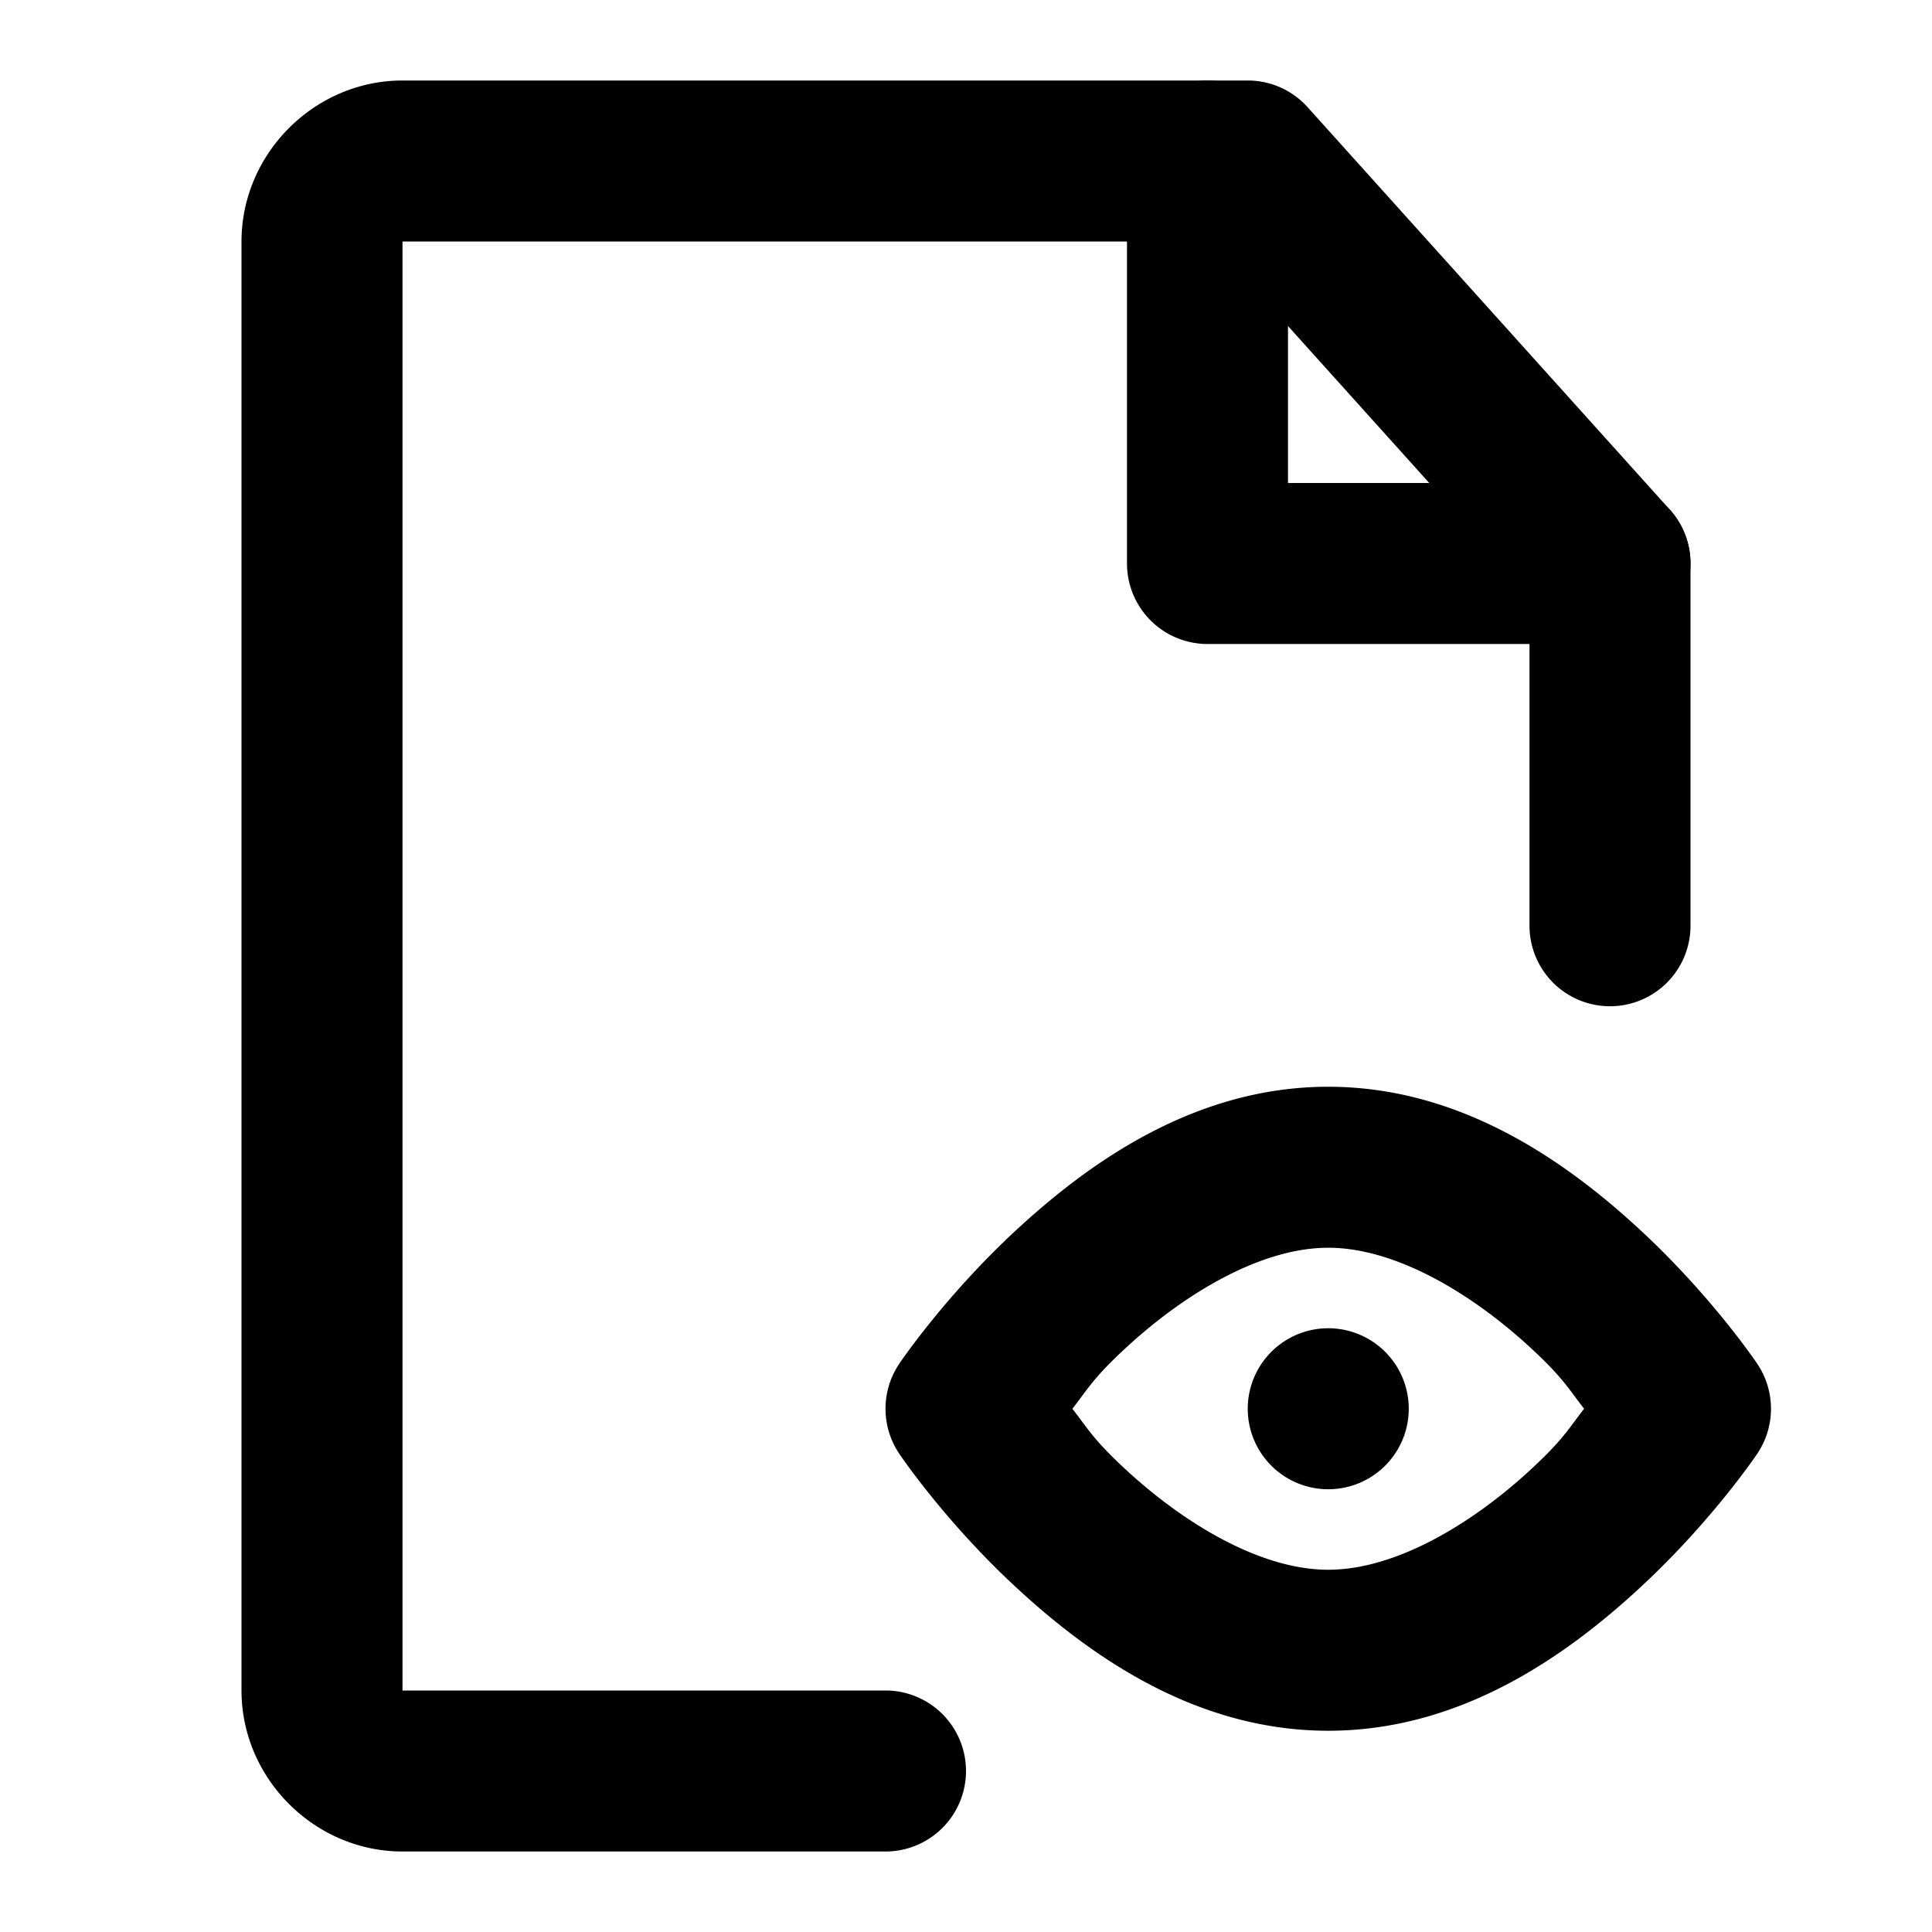 <svg xmlns="http://www.w3.org/2000/svg" width="48" height="48" viewBox="0 0 48 48"><path d="M33 33a2 2 0 1 0 0 4 2 2 0 0 0 0-4z"/><path d="M10 2C7.815 2 6 3.815 6 6v36c0 2.185 1.815 4 4 4h12a2 2 0 0 0 2-2 2 2 0 0 0-2-2H10V6h20.11L38 14.768V23a2 2 0 0 0 2 2 2 2 0 0 0 2-2v-9a2 2 0 0 0-.514-1.338l-9-10A2 2 0 0 0 31 2Z"/><path d="M33 27c-3.29 0-5.904 1.858-7.719 3.53s-2.941 3.355-2.941 3.355a2 2 0 0 0 0 2.23s1.126 1.684 2.941 3.356S29.71 43 33 43s5.904-1.858 7.719-3.53 2.941-3.355 2.941-3.355a2 2 0 0 0 0-2.23s-1.126-1.684-2.941-3.356S36.29 27 33 27Zm0 4c1.68 0 3.568 1.142 5.01 2.47.834.769.949 1.022 1.347 1.53-.398.508-.513.761-1.347 1.53C36.568 37.857 34.68 39 33 39s-3.568-1.142-5.01-2.47c-.834-.769-.949-1.022-1.347-1.53.398-.508.513-.761 1.347-1.53C29.432 32.143 31.32 31 33 31ZM30 2a2 2 0 0 0-2 2v10a2 2 0 0 0 2 2h10a2 2 0 0 0 2-2 2 2 0 0 0-2-2h-8V4a2 2 0 0 0-2-2Z"/></svg>